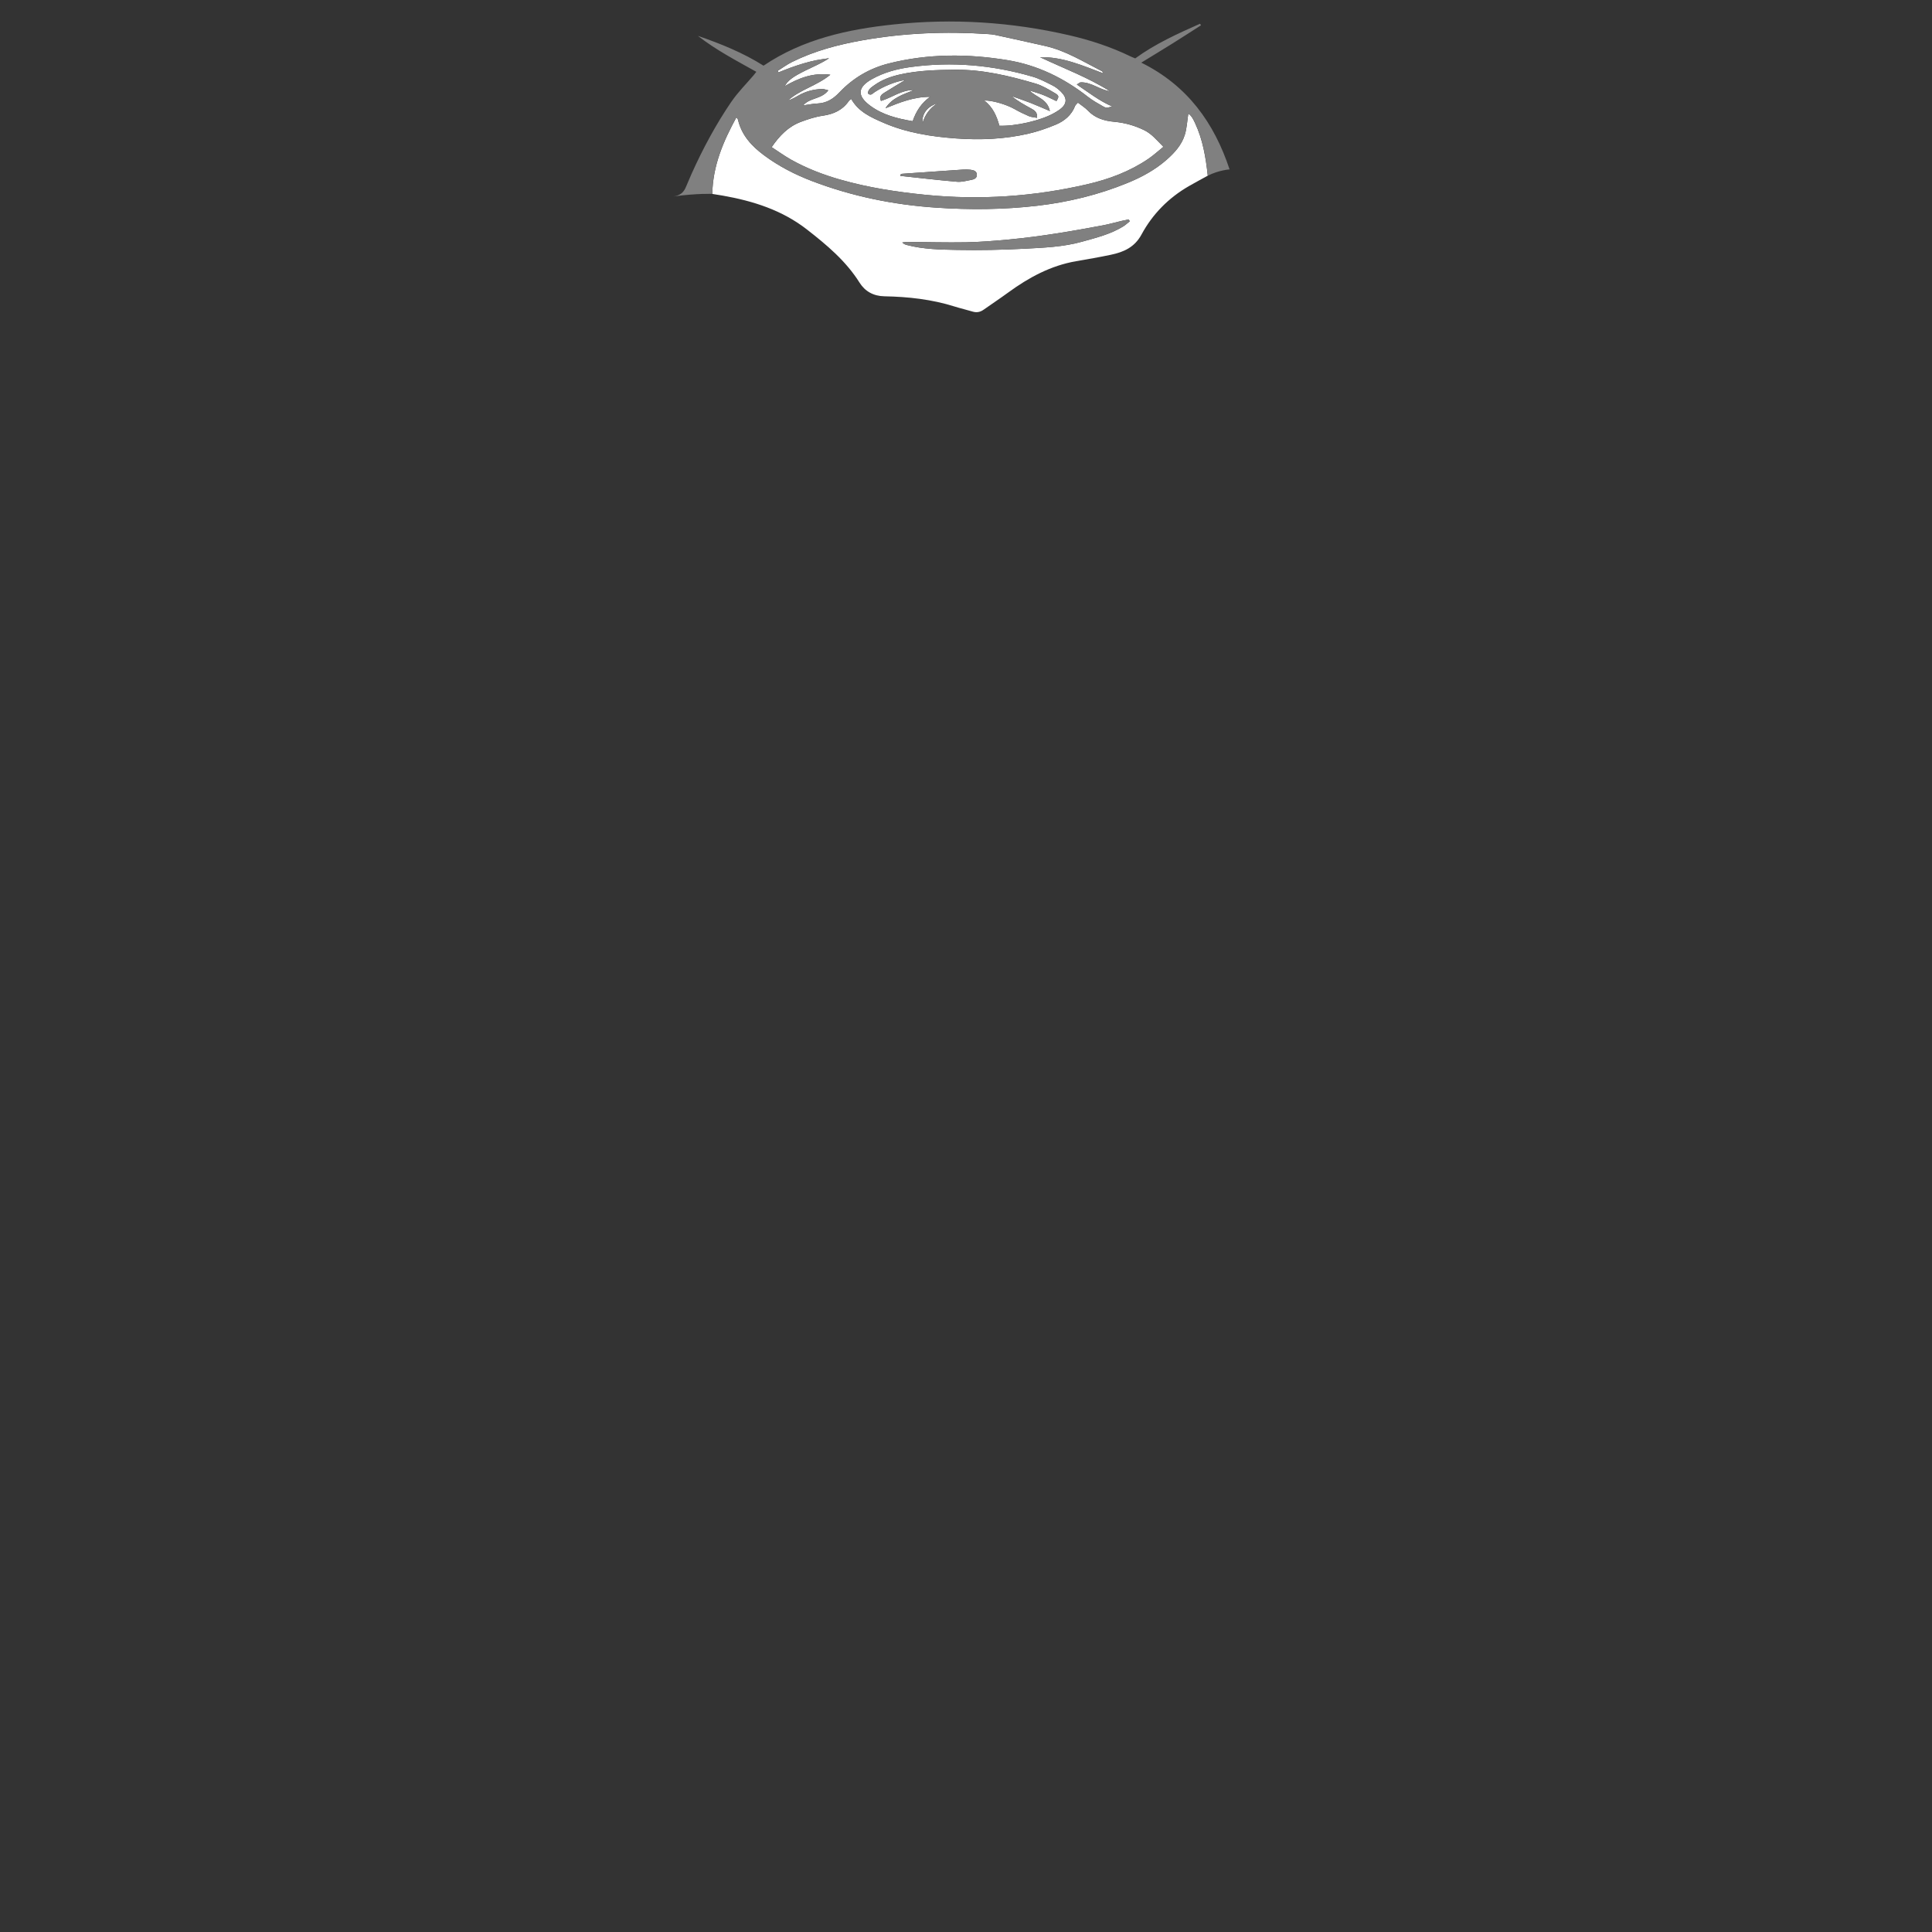 <?xml version="1.0" encoding="UTF-8"?><svg id="Layer_1" xmlns="http://www.w3.org/2000/svg" viewBox="0 0 1000 1000"><rect x="0" y="0" width="1000" height="1000" fill="#333333" stroke="none"/><path d="m402.97,37.47c2.05-.8,4.08-1.65,6.15-2.4,2.26-.81,4.53-1.58,6.84-2.26,2.17-.63,4.36-1.2,6.58-1.64,2.18-.44,4.39-.69,6.59-1.02-3.96,2.61-8.11,4.33-12.14,6.31-6.77,3.33-9.15,5.19-10.83,8.13,7.23-4.11,14.51-7.11,23.62-5.9-7.06,5.76-15.67,7.67-21.94,13.36,1.88-.6,3.58-1.52,5.24-2.49,3.87-2.26,8.06-3.37,12.51-3.48.87-.02,1.74.36,3.14.67-3.45,4.65-9.61,3.74-13.01,7.8,2.7-.37,5.06-.87,7.43-.97,4.7-.21,8.13-2.37,11.33-5.75,7.04-7.42,15.57-12.47,25.59-14.99,20.36-5.12,40.87-5.07,61.41-1.69,15.49,2.55,29.22,9.27,41.56,18.93,2.43,1.9,5.16,3.44,7.86,4.97,1.79,1.01,1.87.87,4.75.05-6.67-2.89-12.12-7.2-18.29-11.34,1.08-.63,1.53-1.12,1.99-1.13,5.56-.15,9.82,3.86,15.15,4.6-11.38-7.18-23.99-11.85-36.14-17.6,11.55-.3,21.85,4.27,32.73,8.37-.43-.73-.49-1.02-.66-1.11-9.55-4.85-18.69-10.62-29.3-13.04-8.67-1.98-17.36-3.87-26.06-5.76-1.23-.27-2.52-.37-3.78-.45-21.81-1.46-43.5-.57-65.04,3.26-12.56,2.23-24.83,5.5-36.32,11.21-2.59,1.28-4.94,3.04-7.4,4.57.14.27.29.54.43.81Z" fill="#fff" stroke-width="0"/><path d="m532.55,60.12c-2.59-1.11-5.13-2.36-7.58-3.75-4.09-2.31-11.6-4.54-15.59-4.36,4.53,3.36,6.52,8.1,7.89,13.07,8.37.3,21.24-2.64,27.99-6.38,1.11-.61,2.22-1.25,3.24-2,3.8-2.81,4.06-5.85.68-9.2-1.29-1.28-2.78-2.48-4.39-3.28-3.4-1.7-6.82-3.53-10.45-4.58-20.61-5.99-41.58-7.86-62.91-4.96-7.06.96-13.86,2.76-20.11,6.26-7.51,4.21-7.84,8.65-.86,13.8,6.4,4.72,13.9,6.62,21.93,7.98,1.78-5.18,4.56-9.45,9.02-12.6-8.34-.05-15.7,2.89-23.1,5.91,3.5-5.51,9.3-7.18,14.79-9.43-6.32-.21-11.34,3.91-17.13,5.64-1-2.49.49-3.43,1.7-4.21,3.65-2.34,7.41-4.52,10.84-6.59-4.39.49-11.14,3.11-15.96,6.34-1.01.67-1.86,1.97-3.34.55.1-2.06,1.7-3.06,3.16-4.11,4.08-2.94,8.68-4.62,13.57-5.71,9.3-2.06,18.69-2.33,28.2-2.43,14.51-.15,28.29,3.17,41.98,7.21,3.46,1.02,6.67,3.04,9.83,4.87,2.29,1.32,2.24,1.9.83,4.15-2.29-1.07-4.54-2.24-6.88-3.17-2.31-.91-4.72-1.56-7.08-2.33,3.43,3.61,9.23,4.24,10.59,10.66-3.69-1.56-6.87-2.98-10.11-4.25-3.21-1.25-6.49-2.35-9.74-3.51,3.18,2.65,6.65,4.52,10.1,6.42,1.71.94,3.42,1.91,3.08,4.84-1.58-.31-3-.35-4.21-.87Z" fill="#fff" stroke-width="0"/><path d="m477.47,63.85c1.27-4.48,3.88-7.9,7.68-10.38-5.22,1.72-8.1,5.39-7.68,10.38Z" fill="#fff" stroke-width="0"/><path d="m435.02,92.99c14.45,4.14,29.24,6.39,44.18,7.87,28.12,2.79,55.92.9,83.41-5.45,11.35-2.62,22.22-6.65,31.92-13.29,2.63-1.8,4.99-3.99,7.65-6.13-3.43-3.41-5.99-6.69-9.99-8.63-4.92-2.4-10.01-3.82-15.39-4.31-5.22-.48-9.94-1.85-13.7-5.8-1.49-1.57-3.4-2.74-5.18-4.13-.72.83-1.23,1.19-1.42,1.67-1.86,4.82-5.57,7.88-10.09,9.76-4.54,1.89-9.26,3.52-14.05,4.63-12.35,2.86-24.94,3.41-37.53,2.48-12.86-.95-25.57-2.91-37.54-8.11-6.48-2.81-12.94-5.66-16.69-12.32-.54.43-.94.62-1.15.94-3.26,4.77-7.88,6.9-13.53,7.72-3.87.56-7.7,1.81-11.38,3.19-6.41,2.41-11.02,7.06-15.12,13.09,3.52,2.28,6.7,4.61,10.12,6.52,8.05,4.51,16.63,7.78,25.49,10.32Zm31.99-3.04c10.51-.75,21.03-1.48,31.54-2.18,1.26-.08,2.54-.06,3.78.1,1.56.2,3.23.6,3.3,2.58.07,1.75-1.38,2.38-2.79,2.64-2.48.46-5.03,1.2-7.48.99-9.8-.84-19.56-2-29.34-3.04-.01-.21-.03-.42-.04-.62.34-.16.68-.44,1.03-.47Z" fill="#fff" stroke-width="0"/><path d="m615.07,58.78c-.6,3.87-.76,7.56-1.81,10.97-1.62,5.26-5.27,9.28-9.35,12.88-6.02,5.3-12.96,9.06-20.32,12.07-15,6.14-30.61,9.93-46.69,11.8-17.47,2.03-34.96,2.16-52.49.97-22-1.49-43.38-5.84-64-13.7-8.88-3.38-17.3-7.7-24.95-13.39-6.37-4.74-11.61-10.35-13.47-18.41-.08-.33-.38-.6-.82-1.27-6.82,12.51-12.21,25.06-12.5,39.67,2.11.34,3.78.59,5.44.88,15.75,2.79,30.7,7.51,43.57,17.54,10.29,8.02,20.19,16.3,27.26,27.56,2.78,4.43,7.17,6.91,12.81,7.01,12.33.23,24.52,1.57,36.36,5.3,3.09.97,6.26,1.7,9.37,2.63,2.07.62,3.89.24,5.61-.97,4.28-3,8.63-5.9,12.85-8.98,10.62-7.74,21.95-13.87,35.08-16.15,5.98-1.04,11.97-2.06,17.91-3.31,6.64-1.39,12.32-3.83,15.93-10.52,5.73-10.61,14.08-19.04,24.64-25.1,3.15-1.81,6.37-3.52,9.64-5.33,0,0,0,0,0,0-1.03-9.49-2.56-18.64-6.57-27.21-.87-1.85-1.73-3.73-3.51-4.95Zm-33.76,58.45c-6.58,4.04-14.01,5.85-21.34,7.9-9.73,2.71-19.79,3.08-29.77,3.61-11.55.62-23.14.83-34.7.62-8.71-.16-17.51-.31-26.05-2.53-.8-.21-1.57-.48-2.43-1.31.83-.1,1.67-.3,2.5-.3,10.16.07,20.32.37,30.48.19,7.32-.13,14.65-.74,21.95-1.42,16.45-1.53,32.73-4.31,48.95-7.36,3.18-.6,6.31-1.51,9.47-2.25,1.29-.3,2.59-.55,3.88-.82.17.33.33.66.5.99-1.14.9-2.19,1.93-3.42,2.68Z" fill="#fff" stroke-width="0"/><path d="m584.73,114.55c-1.14.9-2.19,1.93-3.42,2.68-6.59,4.04-14.01,5.85-21.34,7.9-9.73,2.71-19.79,3.08-29.77,3.61-11.55.62-23.14.83-34.7.62-8.71-.16-17.51-.31-26.05-2.53-.8-.21-1.57-.48-2.43-1.31.83-.1,1.67-.3,2.5-.3,10.16.07,20.32.37,30.48.19,7.32-.13,14.65-.74,21.95-1.42,16.45-1.53,32.73-4.31,48.95-7.36,3.18-.6,6.31-1.51,9.47-2.25,1.29-.3,2.59-.55,3.88-.82l.5.99Z" fill="gray" stroke-width="0"/><path d="m465.97,90.41c.34-.16.68-.44,1.03-.47,10.51-.75,21.03-1.48,31.54-2.18,1.26-.08,2.54-.06,3.78.1,1.56.2,3.23.6,3.3,2.58.07,1.75-1.38,2.38-2.79,2.64-2.48.46-5.03,1.2-7.48.99-9.8-.84-19.56-2-29.34-3.04-.01-.21-.03-.42-.04-.62Z" fill="gray" stroke-width="0"/><path d="m378.62,52.55c-8.05,11.81-14.82,24.38-20.67,37.43-1.04,2.32-2.02,4.66-3.01,7-1.19,2.8-3.06,4.2-6.32,4.69,12.38-1.67,20.06-1.31,20.06-1.31h0c.28-14.61,5.68-27.17,12.5-39.67.44.66.74.94.82,1.27,1.86,8.06,7.1,13.67,13.47,18.41,7.65,5.69,16.06,10.01,24.95,13.39,20.62,7.86,42,12.2,64,13.7,17.53,1.19,35.02,1.07,52.49-.97,16.09-1.87,31.69-5.66,46.69-11.8,7.36-3.01,14.3-6.77,20.32-12.07,4.08-3.6,7.73-7.62,9.35-12.88,1.05-3.41,1.2-7.1,1.81-10.97,1.78,1.22,2.64,3.09,3.51,4.95,4.01,8.57,5.54,17.72,6.57,27.21,5.86-2.93,11.27-3.24,11.27-3.24h0c-7.98-24.09-21.78-43.42-45.71-55.27,5.84-3.57,10.89-6.62,15.89-9.74,5.04-3.15,10.02-6.38,15.02-9.58-.16-.27-.33-.54-.49-.81-11.57,5.13-23.1,10.33-33.55,17.93-.75-.31-1.54-.59-2.28-.95-10.22-4.97-20.94-8.5-31.99-11.04-29.89-6.89-60.14-8.78-90.6-5.59-23.92,2.51-47.19,7.62-67.52,21.36-10.66-6.74-22.19-11.35-33.97-15.43,9.35,7.3,19.81,12.76,30.24,18.6-.71.9-1.04,1.35-1.4,1.78-3.83,4.52-8.11,8.74-11.43,13.61Zm31.32-20.47c11.49-5.71,23.76-8.98,36.32-11.21,21.54-3.83,43.23-4.73,65.04-3.26,1.27.08,2.55.18,3.78.45,8.69,1.89,17.38,3.79,26.06,5.76,10.62,2.42,19.76,8.2,29.3,13.04.17.09.23.38.66,1.11-10.88-4.11-21.18-8.67-32.73-8.37,12.15,5.75,24.76,10.42,36.14,17.6-5.33-.74-9.59-4.75-15.15-4.6-.46.01-.91.5-1.99,1.13,6.17,4.14,11.62,8.45,18.29,11.34-2.88.82-2.96.96-4.75-.05-2.69-1.53-5.43-3.07-7.86-4.97-12.35-9.66-26.07-16.38-41.56-18.93-20.54-3.38-41.05-3.43-61.41,1.69-10.02,2.52-18.55,7.58-25.59,14.99-3.2,3.37-6.64,5.54-11.33,5.75-2.38.11-4.73.61-7.43.97,3.41-4.06,9.56-3.15,13.01-7.8-1.4-.31-2.27-.69-3.14-.67-4.45.11-8.65,1.22-12.51,3.48-1.67.97-3.36,1.89-5.24,2.49,6.27-5.69,14.88-7.59,21.94-13.36-9.11-1.21-16.39,1.79-23.62,5.9,1.68-2.94,4.06-4.8,10.83-8.13,4.03-1.98,8.18-3.7,12.14-6.31-2.2.33-4.41.58-6.59,1.02-2.21.45-4.41,1.01-6.58,1.64-2.3.67-4.58,1.45-6.84,2.26-2.07.74-4.1,1.59-6.15,2.4-.14-.27-.29-.54-.43-.81,2.46-1.54,4.81-3.29,7.4-4.57Zm123.74,24.07c-3.45-1.9-6.92-3.78-10.1-6.42,3.25,1.16,6.52,2.26,9.74,3.51,3.24,1.27,6.42,2.69,10.11,4.25-1.36-6.42-7.17-7.05-10.59-10.66,2.36.77,4.77,1.42,7.08,2.33,2.35.92,4.59,2.1,6.88,3.17,1.41-2.25,1.45-2.83-.83-4.15-3.16-1.83-6.37-3.85-9.83-4.87-13.69-4.04-27.47-7.37-41.98-7.21-9.51.1-18.89.37-28.2,2.43-4.89,1.08-9.49,2.77-13.57,5.71-1.47,1.06-3.07,2.05-3.16,4.11,1.49,1.42,2.34.12,3.34-.55,4.82-3.23,11.57-5.85,15.96-6.34-3.43,2.07-7.19,4.25-10.84,6.59-1.21.78-2.7,1.71-1.7,4.21,5.78-1.73,10.81-5.85,17.13-5.64-5.5,2.25-11.29,3.92-14.79,9.43,7.4-3.03,14.77-5.96,23.1-5.91-4.45,3.14-7.24,7.42-9.02,12.6-8.03-1.36-15.53-3.26-21.93-7.98-6.98-5.15-6.65-9.59.86-13.8,6.25-3.5,13.05-5.3,20.11-6.26,21.33-2.91,42.3-1.03,62.91,4.96,3.62,1.05,7.05,2.88,10.45,4.58,1.61.81,3.1,2,4.39,3.28,3.38,3.35,3.11,6.39-.68,9.2-1.02.75-2.13,1.39-3.24,2-6.75,3.73-19.62,6.68-27.99,6.38-1.37-4.97-3.35-9.71-7.89-13.07,3.99-.18,11.5,2.05,15.59,4.36,2.45,1.39,4.99,2.64,7.58,3.75,1.21.52,2.63.56,4.21.87.34-2.92-1.38-3.9-3.08-4.84Zm-48.53-2.69c-3.8,2.49-6.41,5.91-7.68,10.38-.43-5,2.46-8.66,7.68-10.38Zm-70.62,9.6c3.68-1.38,7.51-2.63,11.38-3.19,5.65-.81,10.26-2.94,13.53-7.72.21-.31.61-.5,1.15-.94,3.75,6.66,10.22,9.51,16.69,12.32,11.97,5.2,24.69,7.17,37.54,8.11,12.59.93,25.19.38,37.53-2.48,4.79-1.11,9.5-2.74,14.05-4.63,4.53-1.88,8.23-4.94,10.09-9.76.19-.48.7-.84,1.42-1.67,1.78,1.4,3.69,2.57,5.18,4.13,3.77,3.95,8.49,5.32,13.7,5.8,5.38.49,10.47,1.92,15.39,4.31,3.99,1.95,6.56,5.22,9.99,8.63-2.65,2.14-5.02,4.33-7.65,6.13-9.7,6.64-20.57,10.67-31.92,13.29-27.49,6.34-55.29,8.24-83.41,5.45-14.94-1.48-29.73-3.73-44.18-7.87-8.86-2.54-17.44-5.81-25.49-10.32-3.42-1.92-6.6-4.24-10.12-6.52,4.1-6.02,8.7-10.68,15.12-13.09Z" fill="gray" stroke-width="0"/></svg>